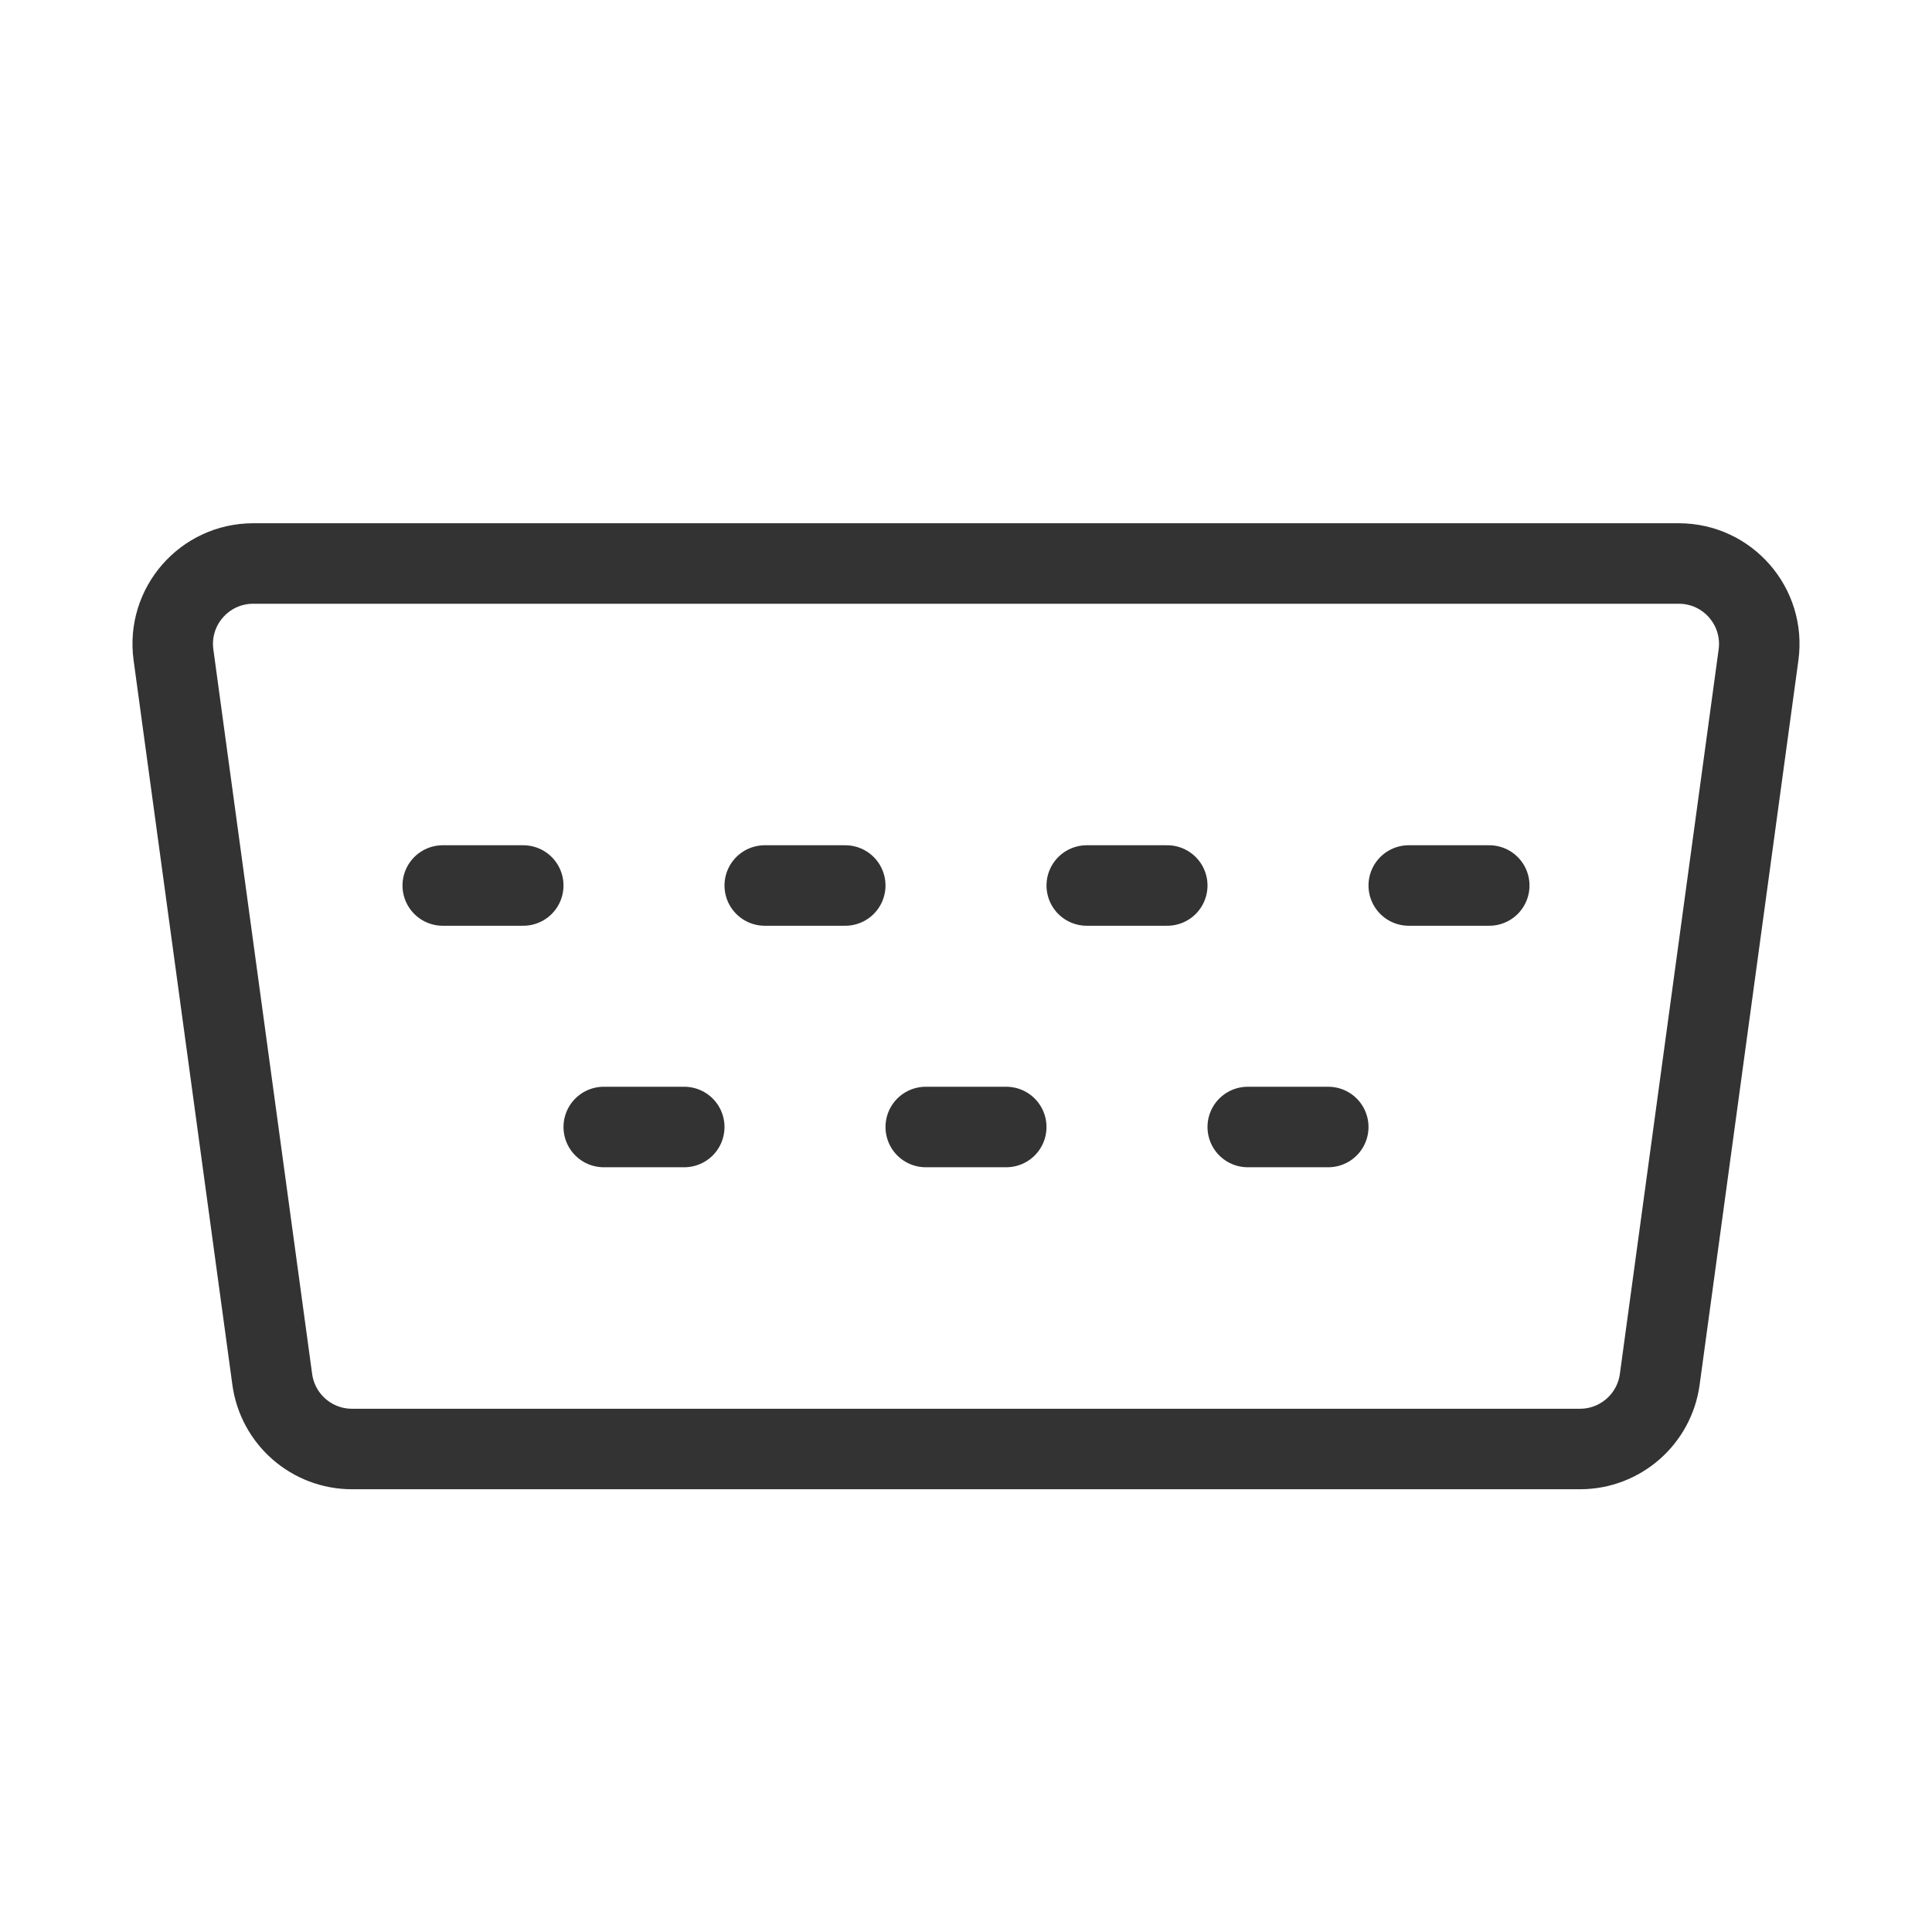 <svg width="48" height="48" viewBox="0 0 48 48" fill="none" xmlns="http://www.w3.org/2000/svg"><path d="M4.31 16.27C4.146 15.069 5.079 14 6.291 14H41.709C42.921 14 43.854 15.069 43.69 16.27L41.236 34.27C41.101 35.261 40.254 36 39.254 36H8.746C7.746 36 6.899 35.261 6.764 34.27L4.31 16.27Z" fill="none" stroke="#333" stroke-width="2" stroke-linecap="round" stroke-linejoin="round"/><path d="M19 22H21" stroke="#333" stroke-width="2" stroke-linecap="round" stroke-linejoin="round"/><path d="M23 28H25" stroke="#333" stroke-width="2" stroke-linecap="round" stroke-linejoin="round"/><path d="M11 22H13" stroke="#333" stroke-width="2" stroke-linecap="round" stroke-linejoin="round"/><path d="M15 28H17" stroke="#333" stroke-width="2" stroke-linecap="round" stroke-linejoin="round"/><path d="M27 22H29" stroke="#333" stroke-width="2" stroke-linecap="round" stroke-linejoin="round"/><path d="M31 28H33" stroke="#333" stroke-width="2" stroke-linecap="round" stroke-linejoin="round"/><path d="M35 22H37" stroke="#333" stroke-width="2" stroke-linecap="round" stroke-linejoin="round"/></svg>
